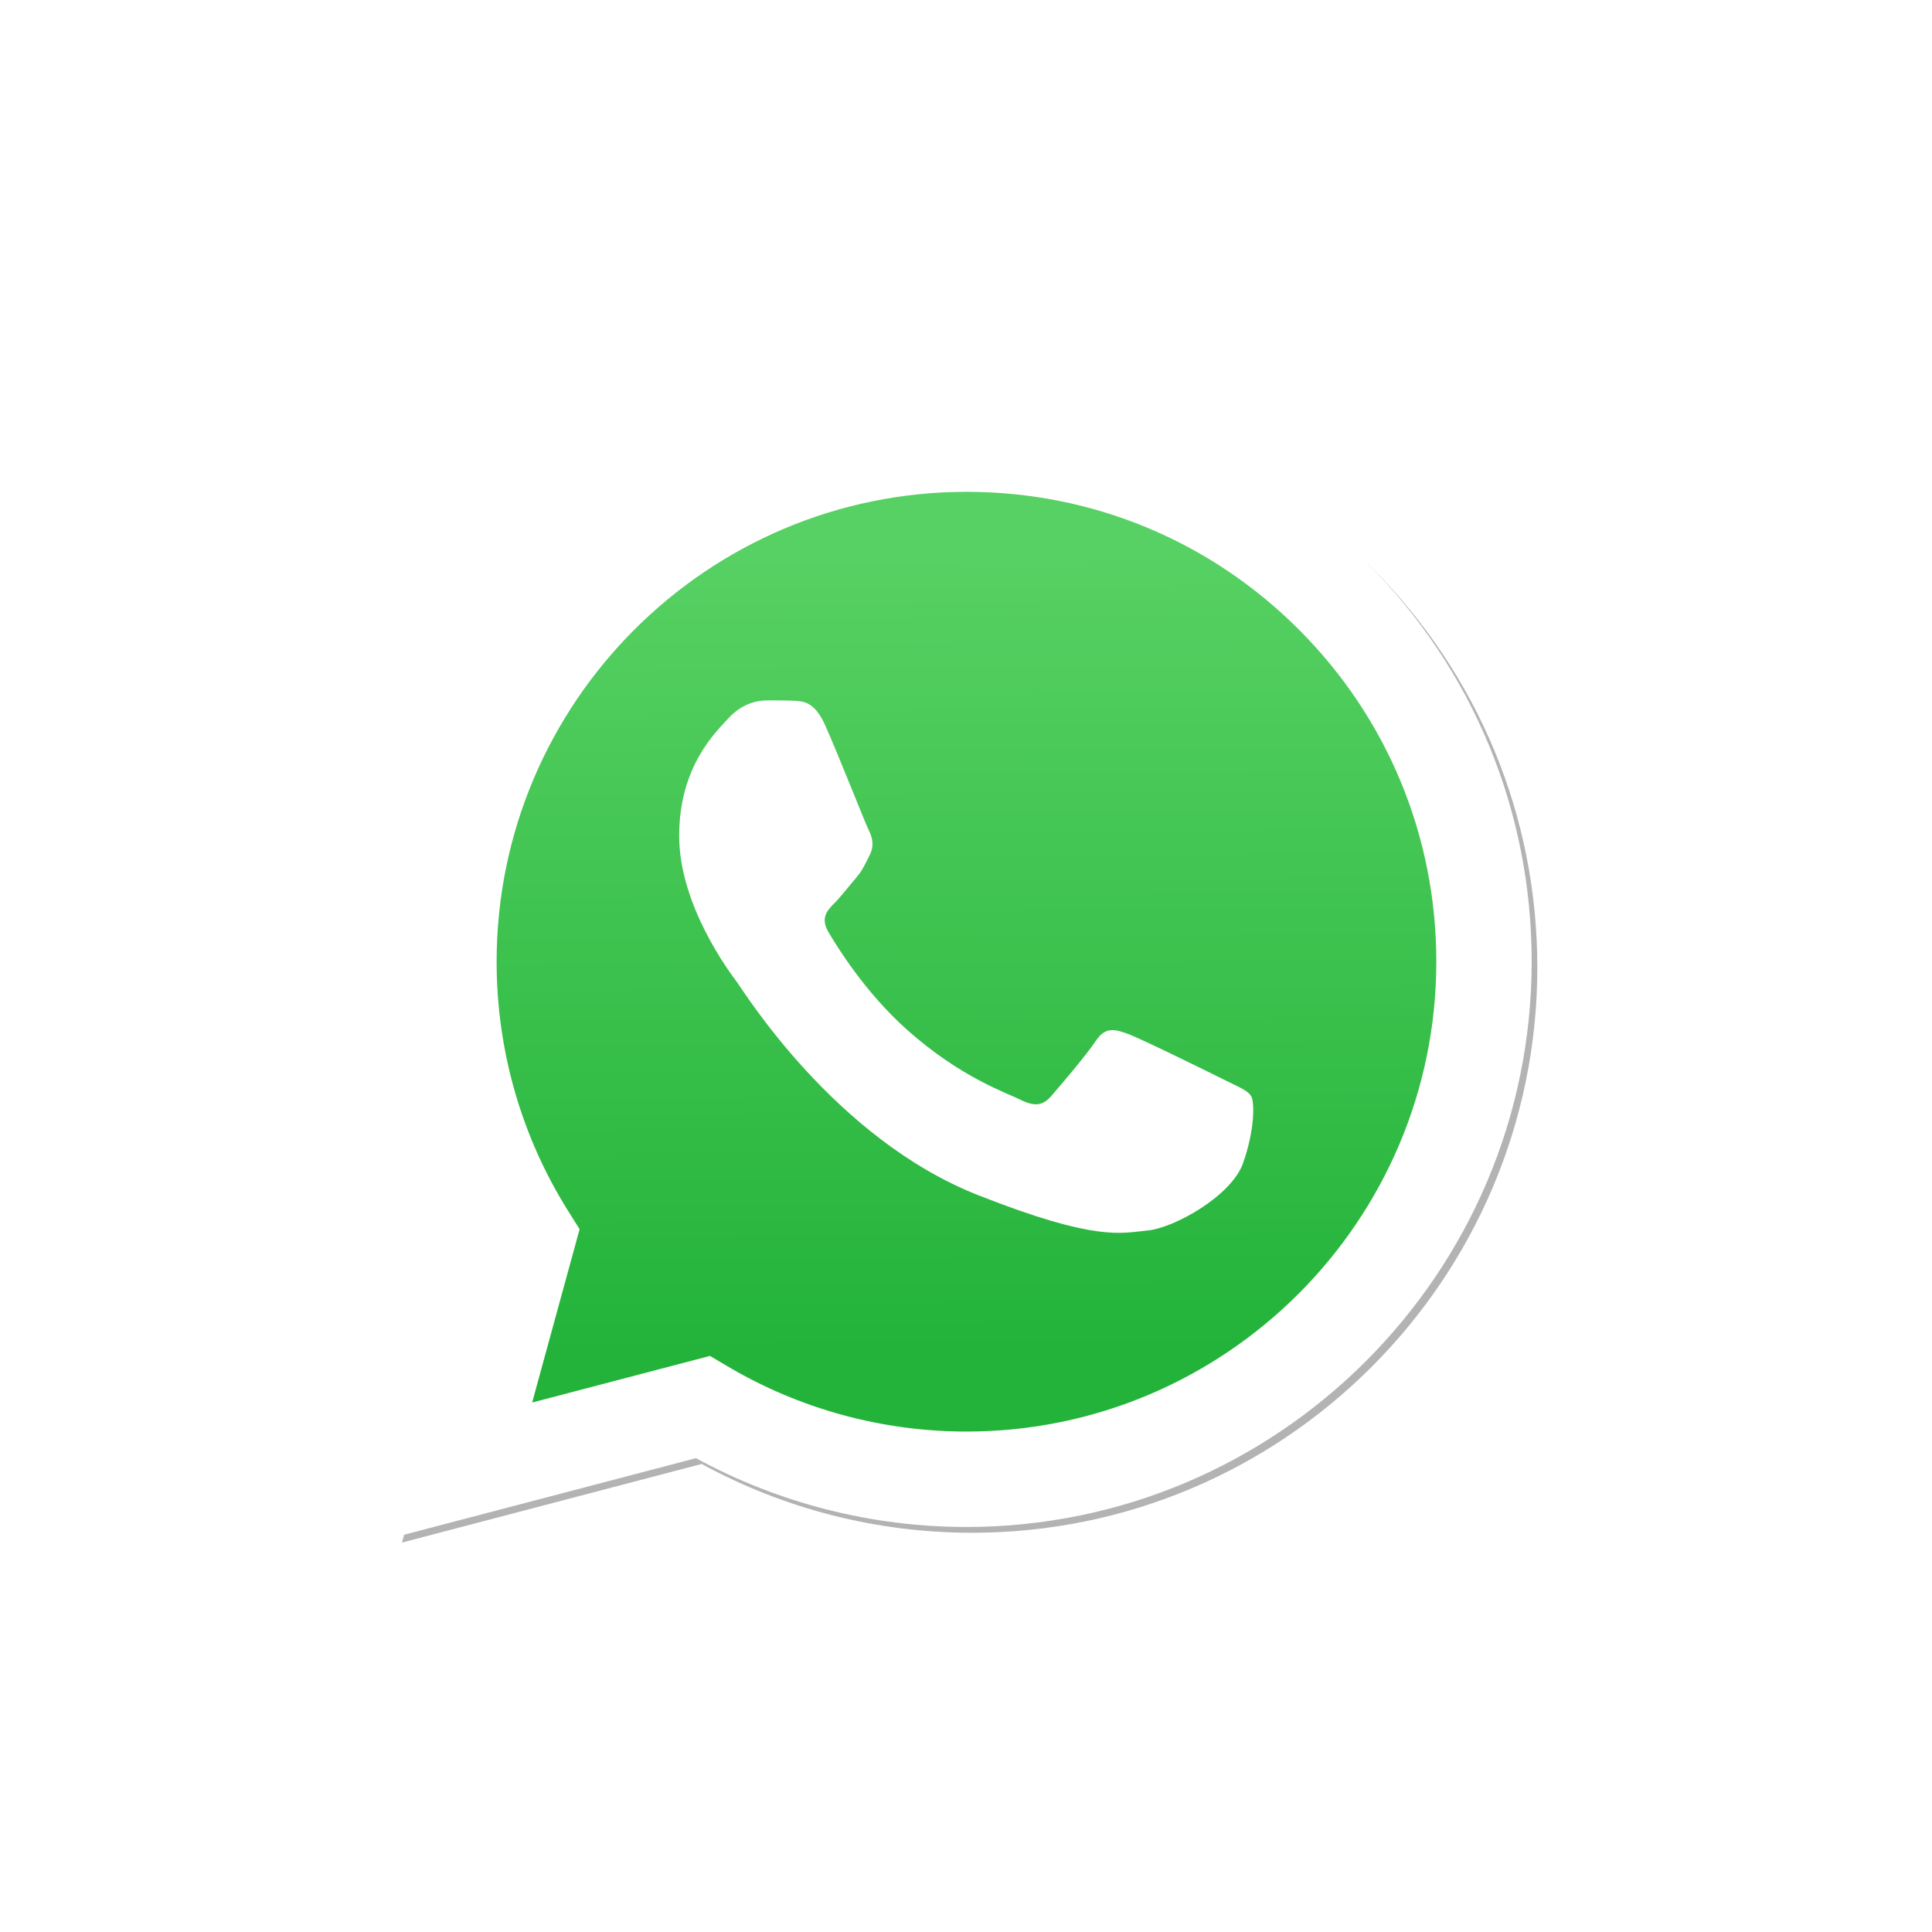 <svg width="39" height="39" viewBox="0 0 39 39" fill="none" xmlns="http://www.w3.org/2000/svg">
<g filter="url(#filter0_f_155_203)">
<path d="M14.444 27.487L14.791 27.693C16.247 28.557 17.916 29.014 19.618 29.015H19.622C24.85 29.015 29.104 24.761 29.106 19.533C29.107 16.999 28.122 14.617 26.331 12.825C24.54 11.033 22.159 10.045 19.625 10.044C14.394 10.044 10.139 14.297 10.137 19.525C10.136 21.317 10.638 23.061 11.587 24.571L11.813 24.93L10.854 28.428L14.444 27.487ZM8.114 31.139L9.733 25.228C8.735 23.498 8.21 21.535 8.21 19.524C8.213 13.235 13.332 8.117 19.622 8.117C22.674 8.119 25.539 9.307 27.694 11.463C29.848 13.619 31.034 16.485 31.033 19.534C31.031 25.823 25.911 30.941 19.622 30.941C19.621 30.941 19.622 30.941 19.622 30.941H19.617C17.707 30.941 15.831 30.462 14.164 29.552L8.114 31.139Z" fill="#B3B3B3"/>
</g>
<path d="M8 31.022L9.619 25.11C8.62 23.381 8.095 21.418 8.096 19.407C8.098 13.117 13.217 8 19.507 8C22.56 8.001 25.425 9.189 27.58 11.346C29.734 13.502 30.92 16.368 30.919 19.416C30.916 25.706 25.796 30.824 19.507 30.824C19.507 30.824 19.508 30.824 19.507 30.824H19.502C17.593 30.823 15.716 30.344 14.049 29.435L8 31.022Z" fill="white"/>
<path d="M19.513 9.928C14.281 9.928 10.027 14.181 10.025 19.409C10.024 21.2 10.525 22.945 11.475 24.455L11.7 24.813L10.742 28.312L14.332 27.371L14.678 27.576C16.134 28.44 17.803 28.897 19.506 28.898H19.509C24.737 28.898 28.992 24.645 28.994 19.416C28.995 16.883 28.009 14.5 26.219 12.708C24.428 10.916 22.047 9.929 19.513 9.928Z" fill="url(#paint0_linear_155_203)"/>
<path fill-rule="evenodd" clip-rule="evenodd" d="M16.656 14.638C16.443 14.163 16.218 14.154 16.015 14.145C15.848 14.138 15.658 14.139 15.468 14.139C15.278 14.139 14.969 14.21 14.708 14.495C14.447 14.781 13.71 15.47 13.71 16.873C13.71 18.276 14.732 19.632 14.874 19.822C15.017 20.012 16.846 22.983 19.745 24.126C22.153 25.076 22.643 24.887 23.166 24.839C23.689 24.792 24.853 24.15 25.091 23.484C25.328 22.818 25.328 22.248 25.257 22.128C25.186 22.009 24.996 21.938 24.711 21.796C24.425 21.653 23.024 20.963 22.762 20.868C22.501 20.773 22.311 20.726 22.121 21.011C21.931 21.296 21.385 21.938 21.218 22.128C21.052 22.319 20.886 22.343 20.6 22.2C20.315 22.057 19.397 21.756 18.307 20.785C17.46 20.029 16.887 19.096 16.721 18.811C16.555 18.525 16.703 18.371 16.846 18.229C16.974 18.101 17.131 17.896 17.274 17.729C17.416 17.563 17.464 17.444 17.559 17.254C17.654 17.064 17.607 16.897 17.535 16.755C17.464 16.612 16.91 15.202 16.656 14.638" fill="white"/>
<defs>
<filter id="filter0_f_155_203" x="0.452" y="0.455" width="38.243" height="38.346" filterUnits="userSpaceOnUse" color-interpolation-filters="sRGB">
<feFlood flood-opacity="0" result="BackgroundImageFix"/>
<feBlend mode="normal" in="SourceGraphic" in2="BackgroundImageFix" result="shape"/>
<feGaussianBlur stdDeviation="3.831" result="effect1_foregroundBlur_155_203"/>
</filter>
<linearGradient id="paint0_linear_155_203" x1="19.316" y1="11.066" x2="19.413" y2="27.277" gradientUnits="userSpaceOnUse">
<stop stop-color="#57D163"/>
<stop offset="1" stop-color="#23B33A"/>
</linearGradient>
</defs>
</svg>
